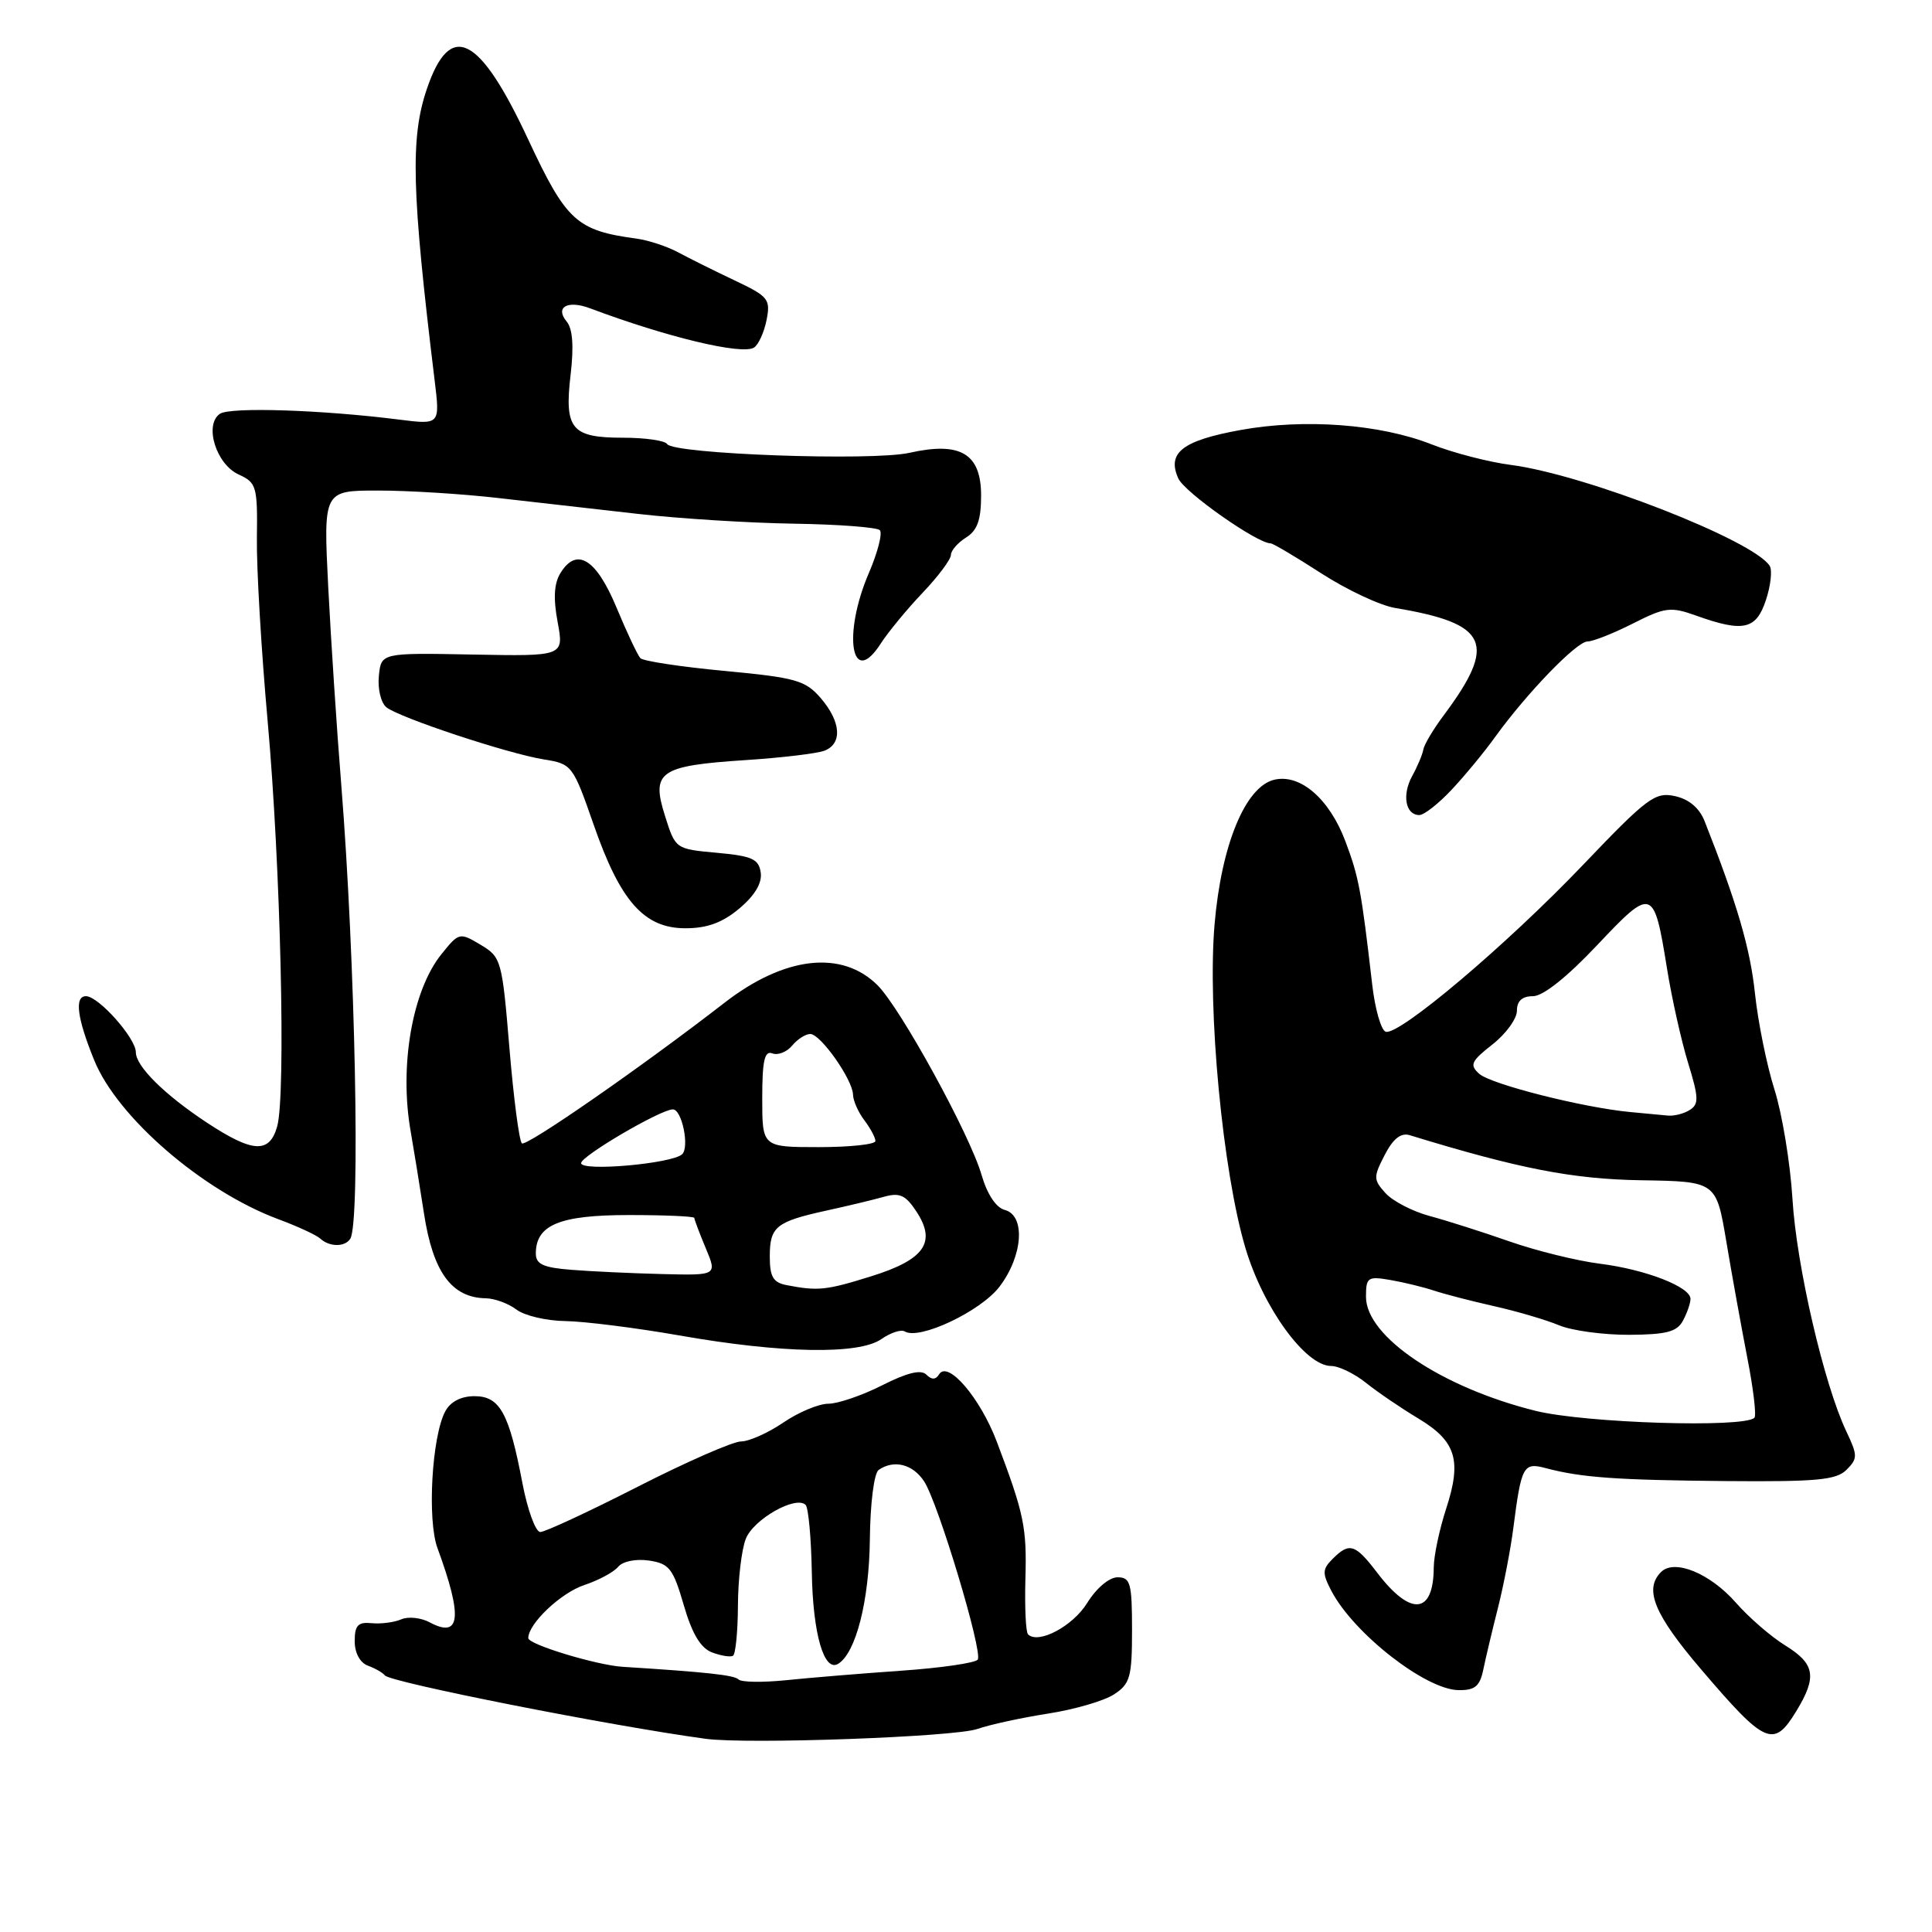 <?xml version="1.0" encoding="UTF-8" standalone="no"?>
<!DOCTYPE svg PUBLIC "-//W3C//DTD SVG 1.1//EN" "http://www.w3.org/Graphics/SVG/1.1/DTD/svg11.dtd" >
<svg xmlns="http://www.w3.org/2000/svg" xmlns:xlink="http://www.w3.org/1999/xlink" version="1.1" viewBox="0 0 256 256">
 <g >
 <path fill="currentColor"
d=" M 129.50 229.10 C 131.15 228.52 135.37 227.61 138.87 227.06 C 142.37 226.52 146.31 225.37 147.62 224.51 C 149.75 223.12 150.00 222.22 150.00 215.98 C 150.00 209.77 149.79 209.00 148.08 209.00 C 146.98 209.00 145.27 210.44 144.06 212.40 C 142.16 215.48 137.58 217.91 136.22 216.56 C 135.92 216.26 135.77 212.97 135.87 209.26 C 136.07 202.36 135.70 200.60 132.08 191.03 C 129.89 185.24 125.60 180.22 124.44 182.10 C 123.98 182.84 123.45 182.85 122.74 182.14 C 122.04 181.44 120.20 181.88 116.89 183.56 C 114.24 184.90 111.03 186.00 109.77 186.00 C 108.50 186.00 105.81 187.12 103.79 188.50 C 101.76 189.88 99.24 191.00 98.19 191.00 C 97.13 191.00 90.97 193.70 84.50 197.00 C 78.03 200.30 72.22 203.00 71.59 203.00 C 70.97 203.00 69.91 200.10 69.23 196.56 C 67.46 187.23 66.24 185.00 62.87 185.00 C 61.09 185.00 59.68 185.73 59.00 187.01 C 57.22 190.32 56.59 201.41 57.97 205.14 C 61.33 214.29 61.03 217.16 56.94 214.97 C 55.79 214.35 54.09 214.17 53.17 214.57 C 52.25 214.97 50.49 215.20 49.25 215.08 C 47.44 214.90 47.00 215.36 47.00 217.46 C 47.00 219.03 47.70 220.32 48.75 220.71 C 49.71 221.06 50.73 221.65 51.00 222.00 C 51.71 222.92 80.91 228.69 93.50 230.40 C 99.02 231.15 126.46 230.16 129.50 229.10 Z  M 238.01 226.75 C 240.79 222.19 240.51 220.48 236.57 218.04 C 234.68 216.88 231.74 214.33 230.03 212.38 C 226.60 208.47 221.87 206.53 220.10 208.30 C 217.81 210.59 219.18 213.91 225.44 221.24 C 233.92 231.18 235.02 231.66 238.01 226.75 Z  M 196.54 221.25 C 196.85 219.74 197.73 216.03 198.50 213.00 C 199.26 209.97 200.17 205.25 200.52 202.50 C 201.59 194.20 201.84 193.74 204.84 194.54 C 209.55 195.79 214.22 196.12 228.78 196.25 C 240.72 196.35 243.32 196.11 244.67 194.76 C 246.17 193.26 246.16 192.86 244.64 189.65 C 241.69 183.43 238.04 167.71 237.51 158.85 C 237.22 154.09 236.14 147.57 235.12 144.35 C 234.10 141.13 232.94 135.40 232.54 131.62 C 231.91 125.65 230.17 119.71 225.87 108.81 C 225.18 107.06 223.79 105.89 221.94 105.49 C 219.31 104.91 218.27 105.69 209.78 114.58 C 199.62 125.22 185.35 137.28 183.61 136.71 C 183.00 136.50 182.19 133.68 181.82 130.42 C 180.38 117.99 180.06 116.25 178.30 111.55 C 176.18 105.85 172.27 102.47 168.80 103.33 C 165.00 104.29 161.84 111.95 160.94 122.44 C 159.97 133.72 162.01 155.22 165.02 165.35 C 167.37 173.27 172.98 181.00 176.38 181.00 C 177.39 181.00 179.48 182.01 181.02 183.25 C 182.57 184.49 185.69 186.61 187.96 187.97 C 192.95 190.98 193.72 193.50 191.61 199.95 C 190.73 202.66 189.99 206.14 189.98 207.69 C 189.95 213.93 186.93 214.22 182.50 208.41 C 179.57 204.57 178.81 204.33 176.58 206.56 C 175.21 207.93 175.19 208.46 176.42 210.81 C 179.38 216.45 188.87 223.86 193.23 223.95 C 195.42 223.99 196.08 223.46 196.54 221.25 Z  M 116.78 177.44 C 118.00 176.59 119.40 176.13 119.88 176.42 C 121.80 177.61 129.93 173.77 132.44 170.49 C 135.55 166.41 135.92 161.05 133.13 160.32 C 131.98 160.02 130.80 158.24 130.06 155.67 C 128.50 150.31 119.34 133.61 116.29 130.56 C 111.56 125.84 103.96 126.70 96.00 132.87 C 85.01 141.39 69.68 152.02 69.15 151.50 C 68.79 151.15 68.05 145.46 67.50 138.86 C 66.53 127.21 66.42 126.82 63.67 125.18 C 60.90 123.53 60.81 123.55 58.48 126.45 C 54.61 131.27 52.88 141.31 54.43 150.00 C 54.77 151.93 55.56 156.78 56.18 160.79 C 57.37 168.57 59.85 171.96 64.38 172.03 C 65.55 172.05 67.37 172.72 68.44 173.53 C 69.51 174.34 72.43 175.02 74.94 175.05 C 77.45 175.09 84.22 175.94 90.00 176.95 C 103.56 179.34 113.81 179.52 116.78 177.44 Z  M 46.42 164.13 C 47.77 161.95 47.07 127.14 45.22 104.00 C 44.62 96.58 43.85 84.76 43.49 77.75 C 42.85 65.00 42.85 65.00 50.11 65.00 C 54.10 65.00 61.22 65.44 65.93 65.98 C 70.64 66.52 79.00 67.47 84.50 68.09 C 90.00 68.72 99.31 69.30 105.20 69.39 C 111.08 69.48 116.20 69.87 116.58 70.25 C 116.96 70.63 116.31 73.17 115.14 75.90 C 111.61 84.10 112.82 91.32 116.70 85.28 C 117.69 83.75 120.18 80.72 122.25 78.55 C 124.31 76.38 126.00 74.12 126.00 73.54 C 126.00 72.96 126.90 71.92 128.00 71.23 C 129.50 70.30 130.00 68.90 130.00 65.65 C 130.00 60.11 127.27 58.48 120.51 60.00 C 115.51 61.12 89.22 60.17 88.40 58.84 C 88.12 58.38 85.49 58.00 82.56 58.00 C 75.72 58.00 74.76 56.86 75.61 49.64 C 76.05 45.89 75.88 43.56 75.09 42.61 C 73.50 40.70 75.20 39.73 78.18 40.85 C 88.34 44.67 98.29 47.06 99.90 46.06 C 100.49 45.70 101.24 44.06 101.57 42.42 C 102.12 39.64 101.83 39.28 97.33 37.15 C 94.67 35.89 91.31 34.22 89.85 33.43 C 88.39 32.65 85.92 31.83 84.35 31.62 C 76.39 30.54 75.05 29.32 69.97 18.44 C 63.51 4.60 59.66 2.68 56.57 11.76 C 54.35 18.26 54.54 25.32 57.59 50.39 C 58.31 56.28 58.31 56.28 52.90 55.60 C 42.63 54.30 30.49 53.91 29.14 54.83 C 27.02 56.28 28.63 61.51 31.62 62.87 C 33.99 63.95 34.13 64.45 34.04 71.26 C 33.98 75.24 34.62 86.15 35.46 95.50 C 37.18 114.62 37.90 145.08 36.73 149.25 C 35.71 152.88 33.51 152.77 27.42 148.76 C 21.80 145.05 18.00 141.29 18.00 139.43 C 18.00 137.56 13.06 132.00 11.39 132.00 C 9.84 132.00 10.21 134.91 12.49 140.50 C 15.57 148.07 26.88 157.83 36.88 161.55 C 39.42 162.49 41.93 163.65 42.45 164.13 C 43.67 165.25 45.73 165.25 46.42 164.13 Z  M 97.98 120.37 C 100.02 118.65 101.00 117.00 100.80 115.62 C 100.55 113.83 99.65 113.42 95.00 113.00 C 89.50 112.50 89.50 112.50 88.11 108.09 C 86.26 102.25 87.38 101.47 98.74 100.72 C 103.56 100.41 108.29 99.84 109.25 99.47 C 111.65 98.53 111.44 95.63 108.75 92.50 C 106.72 90.15 105.46 89.79 96.01 88.90 C 90.24 88.36 85.22 87.60 84.85 87.21 C 84.49 86.82 83.06 83.80 81.69 80.50 C 79.00 74.04 76.42 72.45 74.27 75.92 C 73.41 77.31 73.30 79.27 73.89 82.43 C 74.73 86.96 74.73 86.96 62.62 86.73 C 50.50 86.50 50.50 86.50 50.20 89.59 C 50.03 91.28 50.48 93.14 51.20 93.72 C 52.93 95.10 67.31 99.87 72.08 100.63 C 75.78 101.22 75.92 101.40 78.65 109.24 C 82.19 119.44 85.35 123.00 90.82 123.00 C 93.71 123.00 95.73 122.26 97.98 120.37 Z  M 192.35 104.64 C 194.08 102.80 196.69 99.64 198.13 97.63 C 202.32 91.83 208.92 85.00 210.35 85.00 C 211.07 85.00 213.77 83.93 216.35 82.63 C 220.65 80.45 221.36 80.36 224.77 81.58 C 231.01 83.81 232.70 83.43 233.99 79.52 C 234.63 77.61 234.85 75.57 234.50 74.99 C 232.40 71.61 210.02 62.87 200.17 61.60 C 197.24 61.22 192.53 60.00 189.69 58.88 C 182.87 56.19 172.84 55.44 164.37 56.98 C 156.66 58.38 154.59 60.00 156.14 63.41 C 156.99 65.26 166.58 72.00 168.37 72.00 C 168.68 72.00 171.70 73.79 175.09 75.98 C 178.47 78.16 182.87 80.23 184.87 80.56 C 197.25 82.63 198.42 85.24 191.28 94.81 C 189.92 96.63 188.71 98.66 188.60 99.31 C 188.49 99.96 187.83 101.55 187.12 102.83 C 185.75 105.33 186.23 108.00 188.07 108.00 C 188.69 108.00 190.62 106.49 192.35 104.64 Z  M 97.85 222.53 C 97.29 221.96 93.59 221.56 82.50 220.86 C 79.05 220.64 70.00 217.90 70.00 217.06 C 70.00 215.14 74.32 211.05 77.44 210.02 C 79.31 209.40 81.32 208.32 81.90 207.62 C 82.51 206.88 84.24 206.53 85.99 206.78 C 88.68 207.18 89.19 207.83 90.60 212.68 C 91.70 216.48 92.84 218.38 94.34 218.95 C 95.53 219.40 96.78 219.60 97.12 219.40 C 97.47 219.20 97.76 216.22 97.78 212.77 C 97.79 209.32 98.26 205.33 98.82 203.91 C 99.83 201.31 105.46 198.12 106.75 199.41 C 107.12 199.79 107.49 203.81 107.57 208.35 C 107.71 216.50 109.19 221.62 111.07 220.46 C 113.41 219.01 115.17 212.12 115.26 204.00 C 115.31 199.18 115.82 195.18 116.43 194.77 C 118.46 193.37 120.96 194.01 122.45 196.29 C 124.31 199.12 130.23 218.81 129.56 219.90 C 129.29 220.34 124.71 221.01 119.39 221.38 C 114.07 221.75 107.19 222.32 104.11 222.64 C 101.02 222.95 98.21 222.91 97.85 222.53 Z  M 203.50 186.95 C 191.06 183.87 181.00 177.12 181.00 171.84 C 181.00 169.24 181.23 169.09 184.25 169.61 C 186.04 169.92 188.62 170.55 190.00 171.01 C 191.38 171.47 194.97 172.40 198.00 173.08 C 201.03 173.76 204.89 174.90 206.59 175.61 C 208.30 176.32 212.46 176.88 215.85 176.87 C 220.81 176.84 222.21 176.48 223.01 174.98 C 223.55 173.97 224.00 172.67 224.00 172.11 C 224.00 170.52 218.05 168.21 212.00 167.45 C 208.97 167.07 203.57 165.74 200.00 164.49 C 196.43 163.24 191.66 161.72 189.41 161.12 C 187.16 160.51 184.54 159.15 183.59 158.10 C 181.97 156.31 181.97 155.97 183.48 153.04 C 184.60 150.87 185.63 150.06 186.80 150.42 C 201.28 154.86 208.36 156.24 217.45 156.39 C 227.41 156.55 227.41 156.55 228.75 164.53 C 229.48 168.91 230.74 175.84 231.53 179.93 C 232.33 184.01 232.75 187.58 232.47 187.86 C 231.10 189.23 210.06 188.57 203.50 186.95 Z  M 216.00 147.35 C 209.74 146.76 197.54 143.67 196.00 142.28 C 194.70 141.11 194.92 140.62 197.75 138.40 C 199.54 137.00 201.00 134.99 201.00 133.93 C 201.00 132.63 201.69 132.00 203.13 132.00 C 204.46 132.00 207.64 129.47 211.62 125.25 C 218.94 117.49 219.15 117.56 220.89 128.35 C 221.52 132.28 222.78 137.90 223.68 140.84 C 225.09 145.41 225.13 146.31 223.91 147.07 C 223.14 147.57 221.82 147.90 221.00 147.82 C 220.18 147.75 217.93 147.53 216.00 147.35 Z  M 104.25 170.29 C 102.45 169.95 102.00 169.19 102.00 166.49 C 102.00 162.54 102.82 161.88 109.50 160.41 C 112.25 159.81 115.67 158.99 117.09 158.59 C 119.22 157.99 119.99 158.34 121.44 160.55 C 124.11 164.62 122.51 166.91 115.45 169.11 C 109.47 170.98 108.40 171.09 104.25 170.29 Z  M 75.75 168.26 C 71.99 167.97 71.00 167.52 71.00 166.10 C 71.00 162.30 74.15 161.00 83.33 161.00 C 88.10 161.00 92.00 161.17 92.00 161.38 C 92.00 161.59 92.68 163.39 93.51 165.38 C 95.03 169.00 95.03 169.00 87.76 168.82 C 83.77 168.72 78.36 168.47 75.75 168.26 Z  M 77.00 154.12 C 77.00 153.18 87.54 147.00 89.16 147.00 C 90.36 147.00 91.39 152.02 90.38 152.95 C 89.01 154.20 77.00 155.26 77.00 154.12 Z  M 101.00 145.53 C 101.00 140.54 101.31 139.18 102.34 139.58 C 103.08 139.86 104.26 139.40 104.96 138.55 C 105.67 137.70 106.75 137.00 107.37 137.01 C 108.74 137.02 112.99 143.06 113.03 145.06 C 113.05 145.85 113.72 147.37 114.53 148.44 C 115.34 149.51 116.00 150.75 116.00 151.19 C 116.00 151.64 112.62 152.00 108.50 152.00 C 101.00 152.00 101.00 152.00 101.00 145.53 Z "/>
</g>
</svg>